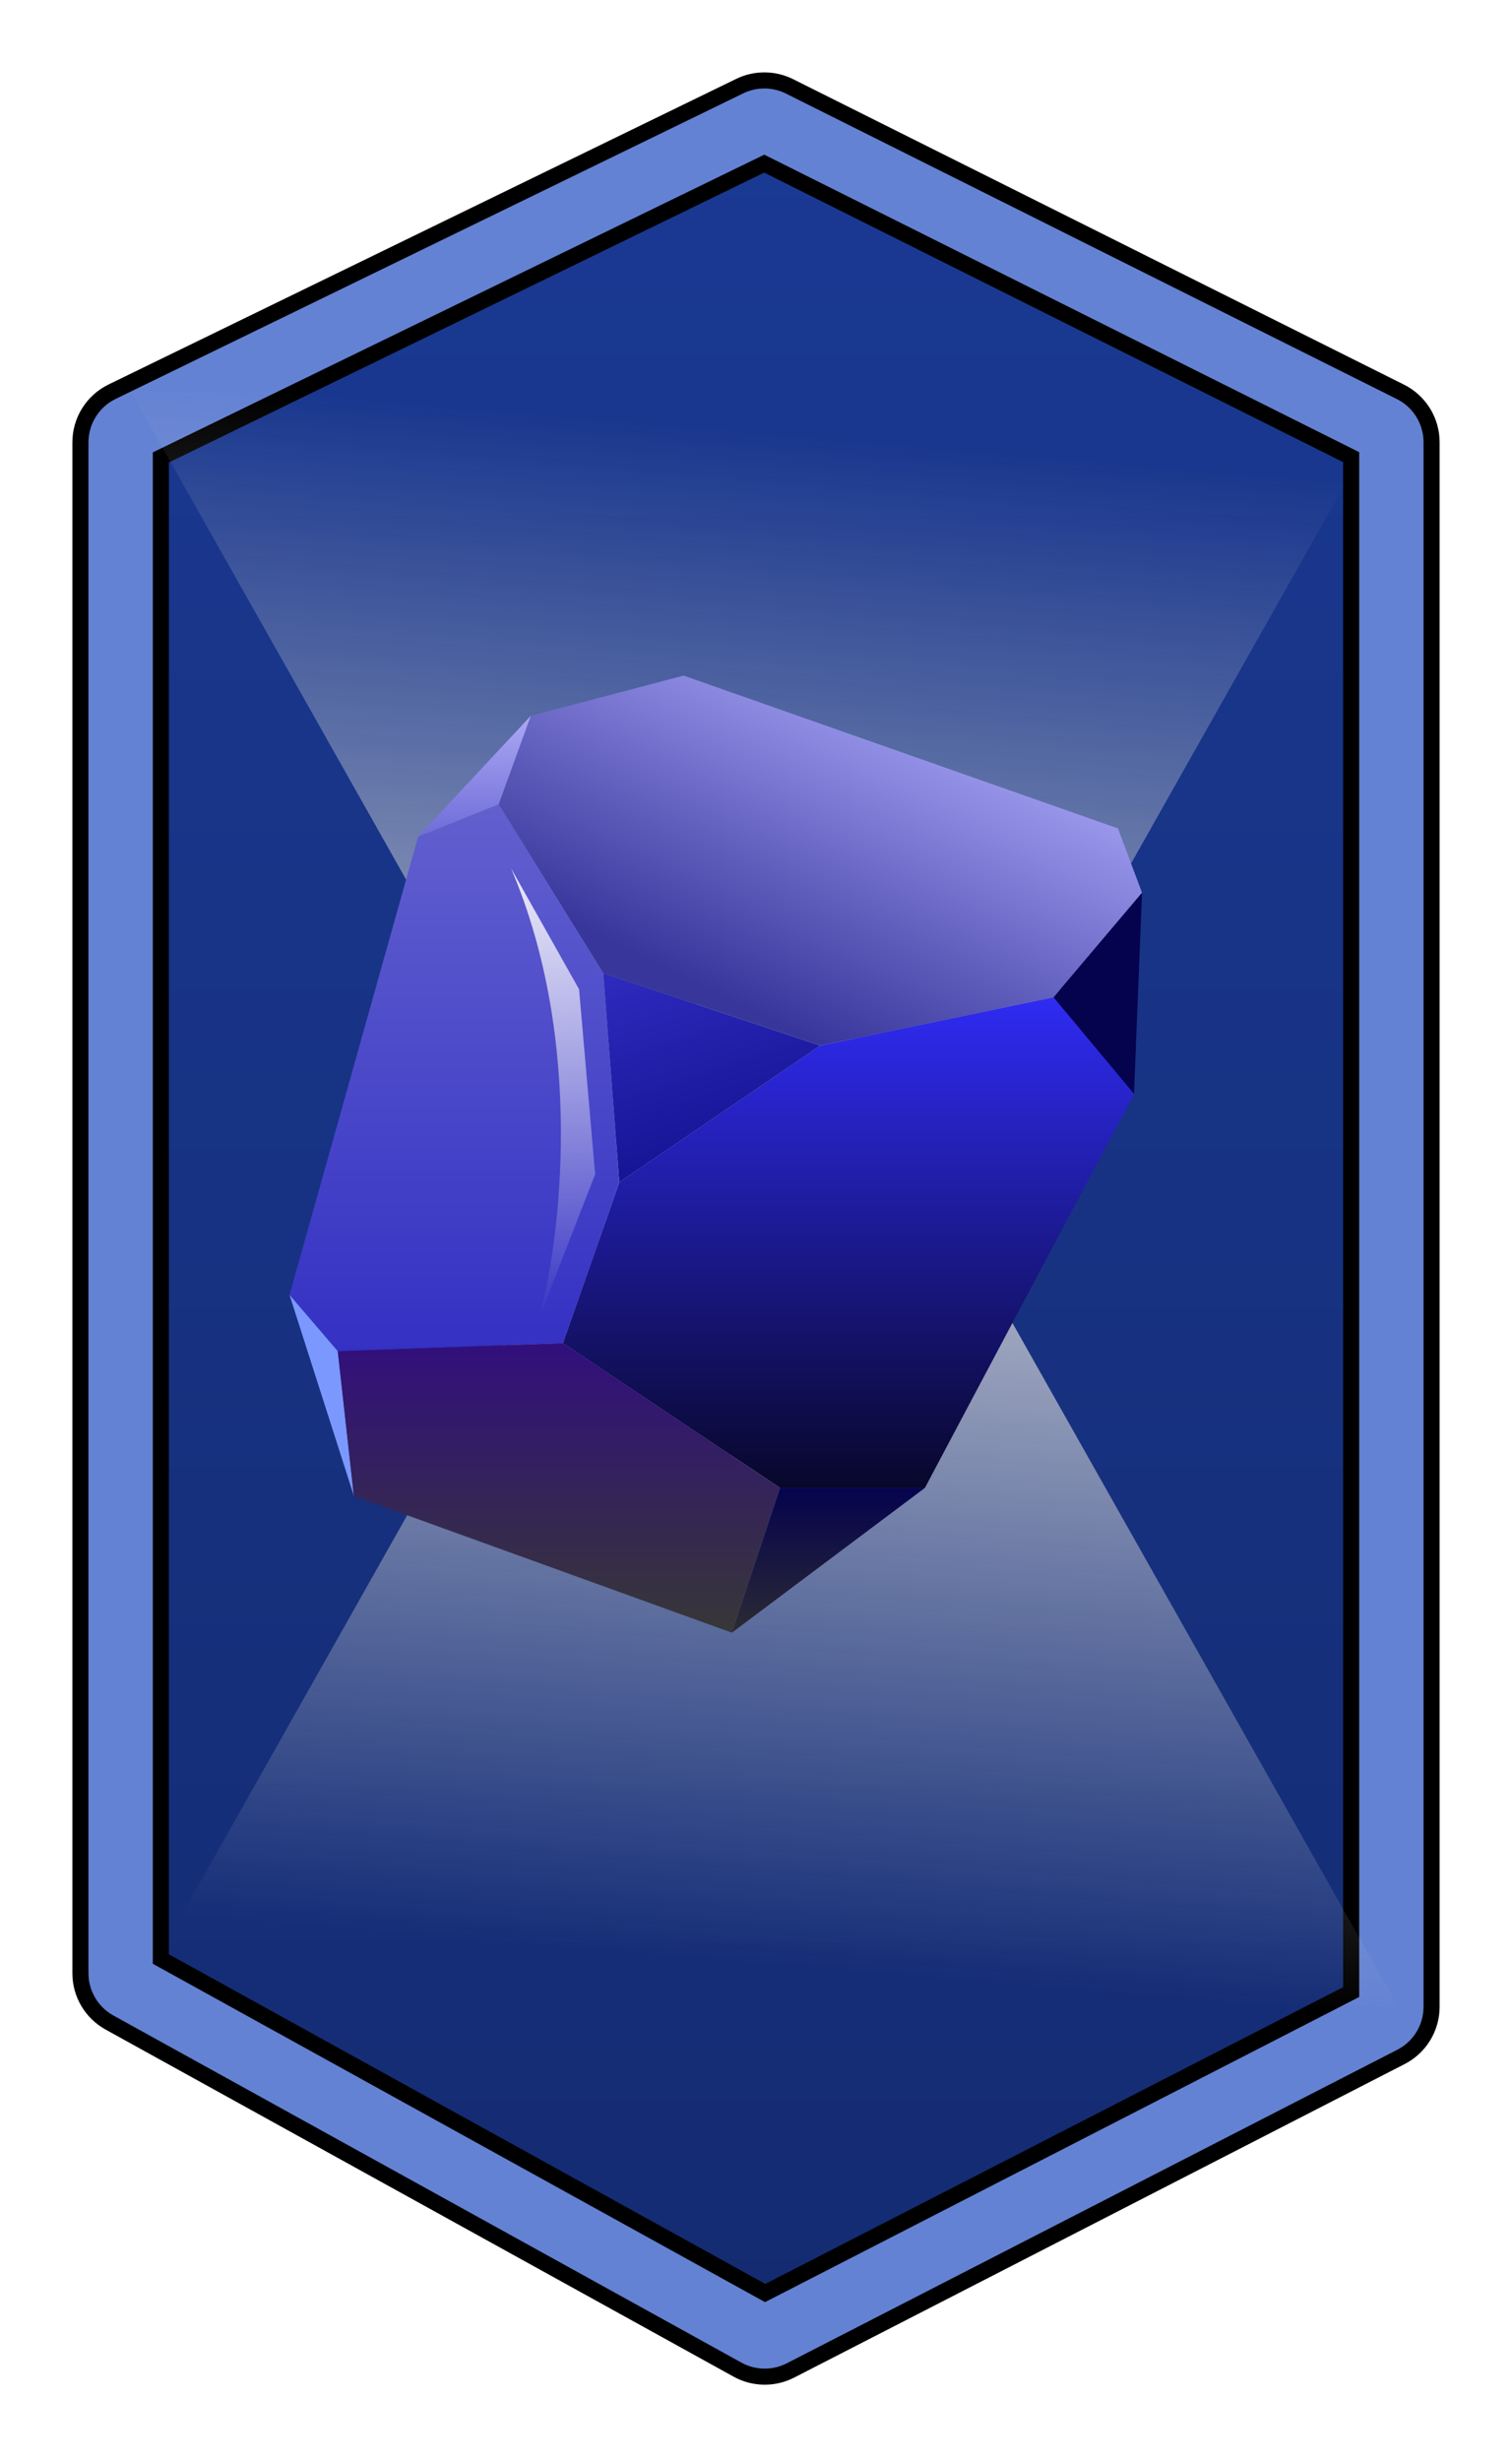 <svg width="94" height="153" viewBox="0 0 94 153" fill="none" xmlns="http://www.w3.org/2000/svg">
<g filter="url(#filter0_d_194_8975)">
<path d="M44.583 3.601L5.562 22.6C5.218 22.767 5 23.116 5 23.499V118.673C5 119.037 5.198 119.372 5.516 119.548L44.56 141.127C44.852 141.288 45.204 141.294 45.501 141.141L83.457 121.649C83.79 121.477 84 121.134 84 120.759V23.491C84 23.113 83.786 22.766 83.447 22.597L45.468 3.606C45.19 3.466 44.863 3.465 44.583 3.601Z" fill="url(#paint0_linear_194_8975)"/>
<path d="M44.583 3.601L5.562 22.6C5.218 22.767 5 23.116 5 23.499V118.673C5 119.037 5.198 119.372 5.516 119.548L44.56 141.127C44.852 141.288 45.204 141.294 45.501 141.141L83.457 121.649C83.79 121.477 84 121.134 84 120.759V23.491C84 23.113 83.786 22.766 83.447 22.597L45.468 3.606C45.19 3.466 44.863 3.465 44.583 3.601Z" stroke="black" stroke-linecap="round"/>
</g>
<g filter="url(#filter1_d_194_8975)">
<path fill-rule="evenodd" clip-rule="evenodd" d="M44.512 6.173L7 24.437V117.788L44.57 138.552L81 119.843V24.419L44.512 6.173ZM46.086 1.37L84.065 20.361C85.251 20.954 86 22.166 86 23.491V120.759C86 122.071 85.266 123.273 84.099 123.872L46.143 143.365C45.106 143.898 43.871 143.879 42.851 143.315L3.807 121.736C2.692 121.12 2 119.947 2 118.673V23.499C2 22.16 2.764 20.938 3.968 20.352L42.989 1.353C43.968 0.877 45.112 0.883 46.086 1.37Z" fill="#6482D3"/>
<path fill-rule="evenodd" clip-rule="evenodd" d="M44.512 6.173L7 24.437V117.788L44.57 138.552L81 119.843V24.419L44.512 6.173ZM46.086 1.37L84.065 20.361C85.251 20.954 86 22.166 86 23.491V120.759C86 122.071 85.266 123.273 84.099 123.872L46.143 143.365C45.106 143.898 43.871 143.879 42.851 143.315L3.807 121.736C2.692 121.12 2 119.947 2 118.673V23.499C2 22.16 2.764 20.938 3.968 20.352L42.989 1.353C43.968 0.877 45.112 0.883 46.086 1.37Z" stroke="black" stroke-linecap="round"/>
</g>
<path d="M47.5 54.875L86.904 124.719H8.096L47.5 54.875Z" fill="url(#paint1_linear_194_8975)"/>
<path d="M47.5 94.125L8.096 24.281L86.904 24.281L47.5 94.125Z" fill="url(#paint2_linear_194_8975)"/>
<path d="M65.5 62L70.5 68L57.5 92.5H48.5L35 83.5L38.5 73.5L51 65L65.5 62Z" fill="url(#paint3_linear_194_8975)"/>
<path d="M37.5 60.5L38.5 73.5L51 65L37.5 60.5Z" fill="url(#paint4_linear_194_8975)"/>
<path d="M31 50L37.5 60.5L51 65L65.5 62L71 55.5L69.5 51.5L42.5 42L33 44.5L31 50Z" fill="url(#paint5_linear_194_8975)"/>
<path d="M26 52L31 50L37.5 60.5L38.5 73.5L35 83.5L21 84L18 80.5L26 52Z" fill="url(#paint6_linear_194_8975)"/>
<path d="M22 93L18 80.5L21 84L22 93Z" fill="#7B98FF"/>
<path d="M22 93L21 84L35 83.5L48.5 92.5L45.5 101.5L22 93Z" fill="url(#paint7_linear_194_8975)"/>
<path d="M45.5 101.5L48.5 92.5H57.5L45.5 101.5Z" fill="url(#paint8_linear_194_8975)"/>
<path d="M26 52L33 44.5L31 50L26 52Z" fill="url(#paint9_linear_194_8975)"/>
<path d="M65.5 62L71 55.5L70.5 68L65.5 62Z" fill="#05034E"/>
<path d="M37 73L36 61.5L31.77 53.98C36.386 64.764 34.847 77.153 33.5 82L37 73Z" fill="url(#paint10_linear_194_8975)"/>
<defs>
<filter id="filter0_d_194_8975" x="3.5" y="3" width="88" height="146.752" filterUnits="userSpaceOnUse" color-interpolation-filters="sRGB">
<feFlood flood-opacity="0" result="BackgroundImageFix"/>
<feColorMatrix in="SourceAlpha" type="matrix" values="0 0 0 0 0 0 0 0 0 0 0 0 0 0 0 0 0 0 127 0" result="hardAlpha"/>
<feOffset dx="3" dy="4"/>
<feGaussianBlur stdDeviation="2"/>
<feComposite in2="hardAlpha" operator="out"/>
<feColorMatrix type="matrix" values="0 0 0 0 0 0 0 0 0 0 0 0 0 0 0 0 0 0 0.25 0"/>
<feBlend mode="normal" in2="BackgroundImageFix" result="effect1_dropShadow_194_8975"/>
<feBlend mode="normal" in="SourceGraphic" in2="effect1_dropShadow_194_8975" result="shape"/>
</filter>
<filter id="filter1_d_194_8975" x="0.5" y="0.5" width="93" height="151.752" filterUnits="userSpaceOnUse" color-interpolation-filters="sRGB">
<feFlood flood-opacity="0" result="BackgroundImageFix"/>
<feColorMatrix in="SourceAlpha" type="matrix" values="0 0 0 0 0 0 0 0 0 0 0 0 0 0 0 0 0 0 127 0" result="hardAlpha"/>
<feOffset dx="3" dy="4"/>
<feGaussianBlur stdDeviation="2"/>
<feComposite in2="hardAlpha" operator="out"/>
<feColorMatrix type="matrix" values="0 0 0 0 0 0 0 0 0 0 0 0 0 0 0 0 0 0 0.25 0"/>
<feBlend mode="normal" in2="BackgroundImageFix" result="effect1_dropShadow_194_8975"/>
<feBlend mode="normal" in="SourceGraphic" in2="effect1_dropShadow_194_8975" result="shape"/>
</filter>
<linearGradient id="paint0_linear_194_8975" x1="-130.5" y1="3.385" x2="-130.5" y2="141.385" gradientUnits="userSpaceOnUse">
<stop stop-color="#1A3993"/>
<stop offset="1" stop-color="#142B71"/>
</linearGradient>
<linearGradient id="paint1_linear_194_8975" x1="43.839" y1="140.074" x2="50.413" y2="62.737" gradientUnits="userSpaceOnUse">
<stop offset="0.234" stop-color="#D9D9D9" stop-opacity="0"/>
<stop offset="1" stop-color="#D9D9D9"/>
</linearGradient>
<linearGradient id="paint2_linear_194_8975" x1="51.161" y1="8.926" x2="44.587" y2="86.263" gradientUnits="userSpaceOnUse">
<stop offset="0.234" stop-color="#D9D9D9" stop-opacity="0"/>
<stop offset="1" stop-color="#D9D9D9"/>
</linearGradient>
<linearGradient id="paint3_linear_194_8975" x1="52.75" y1="62" x2="52.75" y2="92.5" gradientUnits="userSpaceOnUse">
<stop stop-color="#2F2BF3"/>
<stop offset="1" stop-color="#08072B"/>
</linearGradient>
<linearGradient id="paint4_linear_194_8975" x1="39.5" y1="58.5" x2="44.25" y2="73.5" gradientUnits="userSpaceOnUse">
<stop stop-color="#302DC3"/>
<stop offset="1" stop-color="#13118F"/>
</linearGradient>
<linearGradient id="paint5_linear_194_8975" x1="51" y1="42" x2="42" y2="60.5" gradientUnits="userSpaceOnUse">
<stop stop-color="#9B99ED"/>
<stop offset="1" stop-color="#38369B"/>
</linearGradient>
<linearGradient id="paint6_linear_194_8975" x1="28.25" y1="50" x2="28.25" y2="84" gradientUnits="userSpaceOnUse">
<stop stop-color="#6260CE"/>
<stop offset="1" stop-color="#3431C4"/>
<stop offset="1" stop-color="#3431C4" stop-opacity="0"/>
</linearGradient>
<linearGradient id="paint7_linear_194_8975" x1="34.75" y1="83.5" x2="34.75" y2="101.5" gradientUnits="userSpaceOnUse">
<stop stop-color="#320F7D"/>
<stop offset="1" stop-color="#373737"/>
</linearGradient>
<linearGradient id="paint8_linear_194_8975" x1="51.5" y1="92.5" x2="51.5" y2="101.5" gradientUnits="userSpaceOnUse">
<stop stop-color="#05034E"/>
<stop offset="1" stop-color="#2B2A33"/>
</linearGradient>
<linearGradient id="paint9_linear_194_8975" x1="29.5" y1="44.5" x2="29.5" y2="52" gradientUnits="userSpaceOnUse">
<stop stop-color="#ABA9F3"/>
<stop offset="1" stop-color="#6F6CD9"/>
</linearGradient>
<linearGradient id="paint10_linear_194_8975" x1="32" y1="50" x2="34.25" y2="82" gradientUnits="userSpaceOnUse">
<stop stop-color="white"/>
<stop offset="1" stop-color="white" stop-opacity="0"/>
</linearGradient>
</defs>
</svg>
